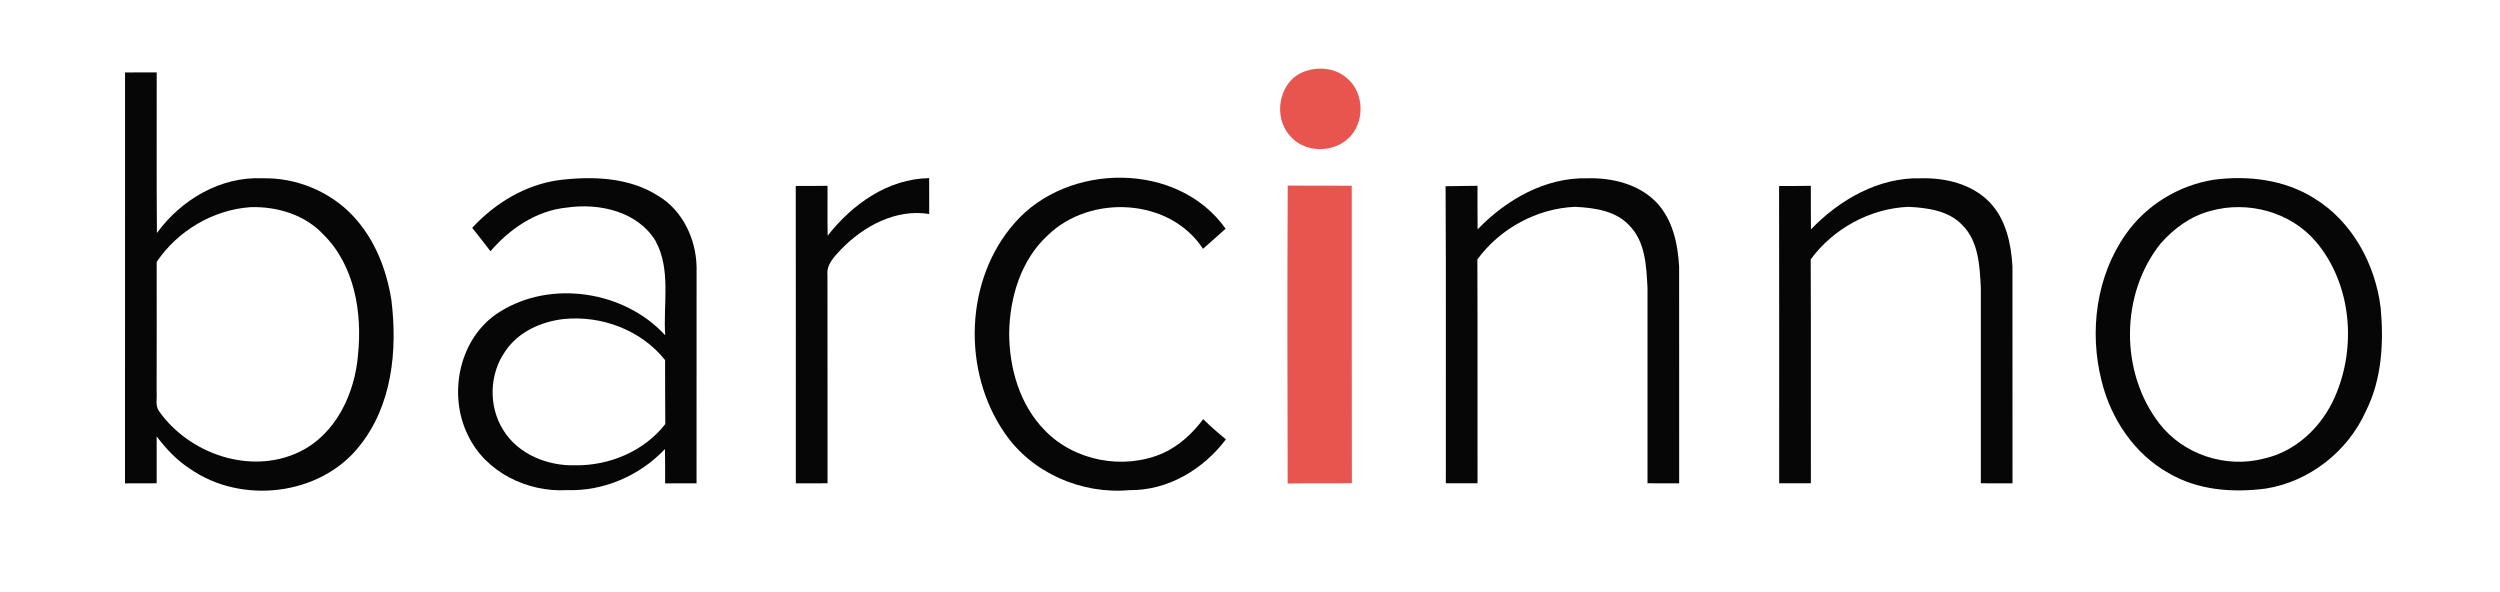 <?xml version="1.0" encoding="UTF-8" ?>
<!DOCTYPE svg PUBLIC "-//W3C//DTD SVG 1.1//EN" "http://www.w3.org/Graphics/SVG/1.1/DTD/svg11.dtd">
<svg width="600pt" height="142pt" viewBox="0 0 600 142" version="1.1" xmlns="http://www.w3.org/2000/svg">
<path fill="#ffffff" d=" M 0.00 0.00 L 600.00 0.00 L 600.00 142.00 L 0.00 142.00 L 0.00 0.00 Z" />
<path fill="#060606" d=" M 30.01 17.39 C 32.55 17.40 35.08 17.40 37.61 17.37 C 37.63 30.23 37.55 43.08 37.66 55.93 C 43.42 47.96 52.93 42.33 62.94 42.79 C 71.11 42.59 79.31 45.96 84.86 51.97 C 89.96 57.46 92.77 64.67 93.93 71.99 C 95.43 84.05 94.12 97.37 86.20 107.13 C 76.73 119.05 57.84 121.12 45.55 112.47 C 42.41 110.45 39.84 107.70 37.60 104.74 C 37.60 108.49 37.61 112.24 37.60 115.99 C 35.07 116.01 32.53 116.00 30.00 116.01 C 30.00 83.14 29.99 50.26 30.01 17.39 Z" />
<path fill="#e8554e" d=" M 312.40 17.44 C 315.90 15.86 320.36 16.16 323.29 18.78 C 327.58 22.32 327.61 29.78 323.40 33.38 C 319.59 36.83 312.82 36.59 309.54 32.52 C 305.55 28.10 306.86 19.97 312.40 17.44 Z" />
<path fill="#060606" d=" M 134.17 43.22 C 142.19 42.25 150.98 42.52 157.99 47.02 C 163.83 50.50 167.04 57.36 167.18 64.02 C 167.16 81.34 167.18 98.67 167.17 116.00 C 164.65 116.01 162.14 116.01 159.63 116.01 C 159.64 113.26 159.64 110.51 159.59 107.77 C 153.53 114.18 144.85 117.94 136.00 117.63 C 126.57 118.17 116.55 113.30 112.38 104.60 C 107.35 94.65 110.20 80.91 119.90 74.87 C 132.18 67.08 149.88 69.78 159.65 80.47 C 159.13 72.92 161.12 64.70 157.29 57.75 C 152.93 50.69 143.77 48.69 136.04 49.82 C 128.74 50.54 122.39 54.86 117.71 60.30 C 116.27 58.41 114.81 56.53 113.33 54.68 C 118.81 48.74 126.08 44.34 134.17 43.22 Z" />
<path fill="#060606" d=" M 198.64 56.56 C 204.56 49.02 213.09 42.90 223.00 42.75 C 223.00 45.62 223.00 48.49 223.01 51.36 C 215.02 50.06 207.26 54.26 201.86 59.85 C 200.27 61.53 198.32 63.47 198.59 65.99 C 198.63 82.66 198.59 99.32 198.61 115.99 C 196.07 116.01 193.53 116.00 191.00 116.00 C 190.99 92.21 191.02 68.42 190.98 44.63 C 193.52 44.64 196.07 44.63 198.61 44.59 C 198.63 48.58 198.56 52.57 198.64 56.56 Z" />
<path fill="#060606" d=" M 243.55 53.47 C 256.24 38.93 282.71 38.68 294.15 54.90 C 292.33 56.50 290.53 58.12 288.72 59.72 C 280.75 47.47 261.64 46.56 251.48 56.46 C 244.98 62.41 242.31 71.46 242.20 80.05 C 242.24 88.41 244.74 97.16 250.72 103.25 C 257.81 110.65 269.60 112.86 278.98 108.82 C 282.94 107.06 286.20 104.04 288.77 100.59 C 290.50 102.30 292.33 103.91 294.22 105.44 C 288.78 112.66 280.29 117.75 271.09 117.63 C 259.59 118.68 247.64 113.52 241.10 103.90 C 230.87 89.07 231.50 67.10 243.55 53.47 Z" />
<path fill="#060606" d=" M 354.63 55.04 C 361.48 47.94 370.89 42.52 381.00 42.79 C 386.90 42.64 393.25 44.15 397.48 48.51 C 401.43 52.59 402.68 58.48 402.99 63.97 C 403.02 81.31 402.98 98.66 403.00 116.00 C 400.47 116.01 397.93 116.01 395.40 115.99 C 395.39 100.35 395.40 84.70 395.40 69.05 C 395.12 63.86 394.90 57.96 390.98 54.05 C 387.67 50.53 382.61 49.88 378.03 49.64 C 368.85 50.02 359.98 54.85 354.57 62.26 C 354.65 80.17 354.57 98.08 354.61 115.99 C 352.07 116.01 349.54 116.01 347.00 115.99 C 346.96 92.22 347.08 68.46 346.94 44.69 C 349.49 44.64 352.05 44.63 354.60 44.59 C 354.60 48.07 354.59 51.56 354.63 55.04 Z" />
<path fill="#060606" d=" M 434.63 55.04 C 441.48 47.94 450.89 42.52 461.00 42.79 C 466.89 42.64 473.22 44.14 477.45 48.48 C 481.42 52.55 482.67 58.44 482.99 63.93 C 483.02 81.29 482.97 98.64 483.00 116.00 C 480.47 116.01 477.93 116.00 475.40 115.99 C 475.39 100.35 475.40 84.70 475.40 69.05 C 475.12 63.86 474.89 57.96 470.98 54.04 C 467.66 50.52 462.61 49.88 458.03 49.64 C 448.85 50.02 439.99 54.85 434.57 62.25 C 434.65 80.16 434.57 98.08 434.61 115.99 C 432.07 116.01 429.54 116.01 427.00 115.99 C 426.98 92.21 427.04 68.43 426.98 44.64 C 429.51 44.65 432.06 44.64 434.60 44.59 C 434.60 48.07 434.59 51.56 434.63 55.04 Z" />
<path fill="#060606" d=" M 531.36 43.13 C 539.56 42.06 548.30 43.11 555.41 47.59 C 564.58 53.18 570.11 63.48 571.37 73.97 C 572.13 82.33 571.63 91.08 567.80 98.70 C 563.48 108.35 554.23 115.61 543.77 117.26 C 535.86 118.30 527.42 117.66 520.43 113.52 C 512.20 108.91 506.59 100.46 504.38 91.41 C 501.37 79.57 503.09 66.28 510.20 56.19 C 515.11 49.20 522.92 44.45 531.36 43.13 Z" />
<path fill="#e8554e" d=" M 309.05 44.54 C 314.17 44.59 319.30 44.55 324.42 44.57 C 324.44 68.37 324.39 92.17 324.45 115.96 C 319.31 116.04 314.17 115.92 309.04 116.05 C 308.96 92.21 308.94 68.38 309.05 44.54 Z" />
<path fill="#ffffff" d=" M 37.60 62.86 C 42.64 55.40 51.09 50.36 60.10 49.72 C 66.49 49.51 73.22 51.54 77.66 56.33 C 85.10 63.73 86.96 74.99 85.93 85.05 C 85.20 94.44 80.57 104.37 71.68 108.53 C 60.04 114.04 45.32 108.90 38.13 98.63 C 37.21 97.26 37.73 95.54 37.59 94.01 C 37.63 83.62 37.60 73.24 37.60 62.86 Z" />
<path fill="#ffffff" d=" M 530.50 50.63 C 539.48 48.08 549.81 50.87 555.87 58.07 C 564.39 68.19 565.63 83.27 560.40 95.19 C 557.30 102.37 551.02 108.41 543.24 110.08 C 534.20 112.43 524.00 109.09 518.27 101.67 C 508.76 89.42 508.83 70.60 518.53 58.47 C 521.70 54.85 525.78 51.85 530.50 50.63 Z" />
<path fill="#ffffff" d=" M 121.31 84.24 C 124.40 79.65 129.83 77.21 135.19 76.58 C 144.29 75.62 153.86 79.18 159.62 86.42 C 159.66 91.53 159.60 96.65 159.67 101.77 C 154.58 108.32 146.21 111.79 138.02 111.67 C 131.40 111.85 124.32 109.01 120.77 103.20 C 117.19 97.49 117.40 89.73 121.31 84.24 Z" />
</svg>
